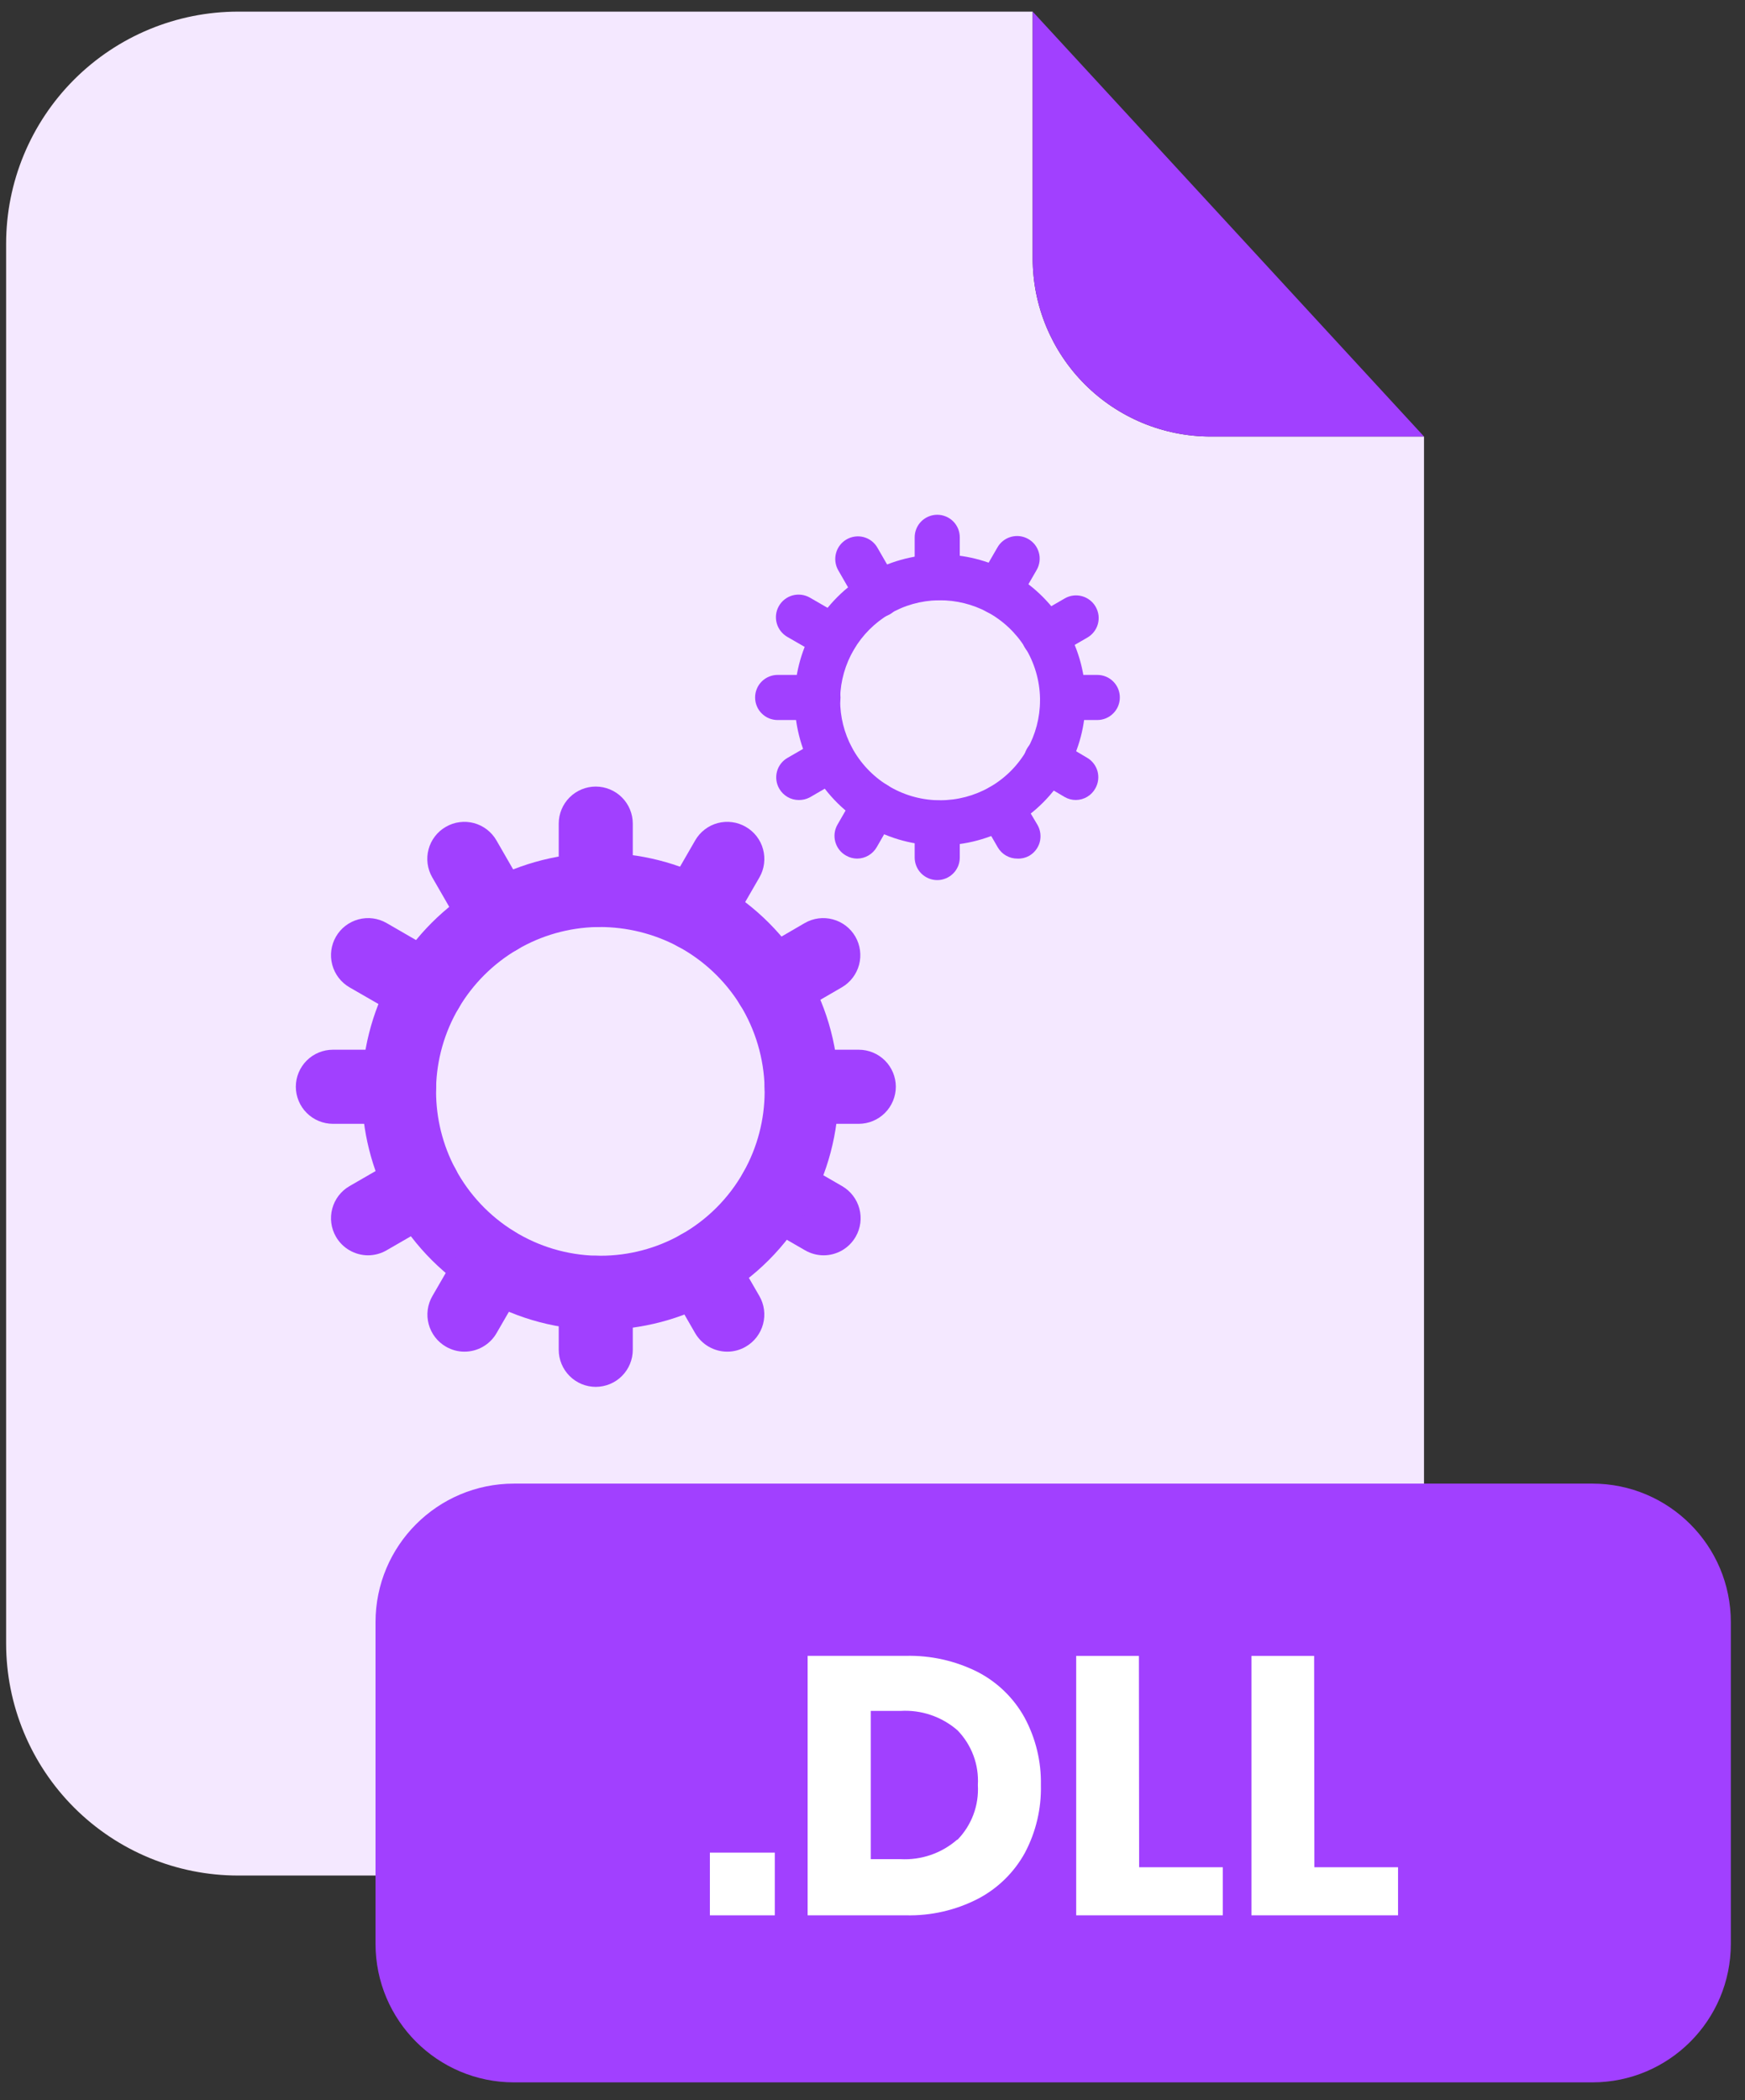 <svg width="59" height="71" viewBox="0 0 59 71" fill="none" xmlns="http://www.w3.org/2000/svg">
<rect x="0" y="0" width="59" height="71" fill="#333333" stroke="none"/>
<path d="M40.931 14.757C39.336 14.755 37.807 14.121 36.679 12.992C35.552 11.864 34.917 10.335 34.916 8.74V0.393H8.053C5.972 0.393 3.977 1.219 2.505 2.691C1.034 4.163 0.207 6.159 0.207 8.241V55.553C0.207 57.635 1.034 59.631 2.505 61.103C3.977 62.575 5.972 63.401 8.053 63.401H40.301C42.382 63.401 44.378 62.575 45.849 61.103C47.321 59.631 48.147 57.635 48.147 55.553V14.757H40.931Z" fill="#F4E8FF"/>
<path d="M48.148 14.757H40.931C39.336 14.755 37.807 14.121 36.679 12.992C35.552 11.864 34.918 10.335 34.916 8.74V0.393L48.148 14.757Z" fill="#A140FF"/>
<path d="M53.838 50.152H17.38C14.794 50.152 12.697 52.249 12.697 54.836V65.709C12.697 68.296 14.794 70.393 17.38 70.393H53.838C56.424 70.393 58.521 68.296 58.521 65.709V54.836C58.521 52.249 56.424 50.152 53.838 50.152Z" fill="#A140FF"/>
<path d="M26.198 62.626V64.746H24.002V62.626H26.198Z" fill="white"/>
<path d="M34.654 62.631C34.29 63.294 33.738 63.835 33.068 64.186C32.315 64.574 31.477 64.766 30.631 64.746H27.307V55.975H30.616C31.463 55.953 32.302 56.14 33.059 56.521C33.726 56.867 34.275 57.401 34.64 58.058C35.018 58.759 35.209 59.545 35.194 60.342C35.212 61.138 35.027 61.926 34.654 62.631ZM32.374 62.191C32.611 61.947 32.794 61.657 32.913 61.339C33.032 61.02 33.082 60.681 33.062 60.342C33.082 60.002 33.032 59.663 32.913 59.344C32.794 59.026 32.611 58.736 32.374 58.492C31.842 58.029 31.148 57.793 30.444 57.836H29.441V62.847H30.444C31.144 62.886 31.831 62.651 32.359 62.191H32.374Z" fill="white"/>
<path d="M38.515 63.121H41.343V64.746H36.387V55.976H38.507L38.515 63.121Z" fill="white"/>
<path d="M44.441 63.121H47.269V64.746H42.312V55.976H44.432L44.441 63.121Z" fill="white"/>
<path d="M20.144 46.882C19.812 46.882 19.493 46.75 19.258 46.514C19.023 46.279 18.891 45.96 18.891 45.628V43.7C18.891 43.535 18.923 43.372 18.986 43.22C19.049 43.069 19.142 42.93 19.258 42.814C19.375 42.698 19.513 42.606 19.665 42.543C19.817 42.48 19.98 42.448 20.144 42.449C20.476 42.449 20.794 42.581 21.029 42.815C21.264 43.05 21.395 43.368 21.395 43.7V45.628C21.395 45.96 21.264 46.278 21.029 46.514C20.795 46.749 20.476 46.881 20.144 46.882Z" fill="#A140FF"/>
<path d="M20.144 31.337C19.98 31.337 19.817 31.305 19.665 31.243C19.513 31.18 19.375 31.088 19.258 30.972C19.142 30.855 19.049 30.717 18.986 30.565C18.923 30.413 18.891 30.25 18.891 30.086V27.843C18.891 27.51 19.023 27.191 19.258 26.956C19.493 26.721 19.812 26.589 20.144 26.589C20.476 26.59 20.795 26.722 21.029 26.957C21.264 27.192 21.395 27.511 21.395 27.843V30.086C21.395 30.418 21.264 30.736 21.029 30.971C20.794 31.205 20.476 31.337 20.144 31.337Z" fill="#A140FF"/>
<path d="M24.591 45.692C24.37 45.692 24.154 45.634 23.963 45.524C23.773 45.414 23.614 45.256 23.503 45.065L22.57 43.444C22.404 43.156 22.359 42.814 22.445 42.493C22.531 42.172 22.74 41.898 23.028 41.731C23.316 41.566 23.658 41.521 23.979 41.608C24.3 41.694 24.573 41.904 24.739 42.192L25.675 43.811C25.841 44.099 25.886 44.441 25.799 44.762C25.713 45.083 25.503 45.357 25.215 45.523C25.025 45.634 24.81 45.692 24.591 45.692Z" fill="#A140FF"/>
<path d="M16.849 32.276C16.629 32.276 16.412 32.218 16.221 32.108C16.03 31.998 15.872 31.84 15.762 31.649L14.616 29.66C14.533 29.517 14.48 29.36 14.458 29.197C14.437 29.035 14.447 28.869 14.49 28.71C14.532 28.551 14.606 28.402 14.706 28.272C14.806 28.142 14.931 28.032 15.074 27.951C15.216 27.868 15.373 27.814 15.537 27.793C15.7 27.771 15.865 27.782 16.024 27.824C16.183 27.867 16.332 27.94 16.463 28.041C16.593 28.141 16.703 28.266 16.785 28.409L17.931 30.398C18.014 30.54 18.067 30.697 18.089 30.86C18.111 31.024 18.1 31.19 18.057 31.349C18.015 31.508 17.941 31.657 17.841 31.787C17.741 31.918 17.616 32.027 17.473 32.11C17.284 32.219 17.068 32.276 16.849 32.276Z" fill="#A140FF"/>
<path d="M27.846 42.435C27.626 42.434 27.41 42.376 27.219 42.265L25.598 41.329C25.311 41.163 25.101 40.89 25.015 40.569C24.929 40.249 24.974 39.907 25.14 39.62C25.306 39.332 25.58 39.122 25.901 39.035C26.222 38.949 26.564 38.993 26.852 39.159L28.473 40.096C28.76 40.262 28.97 40.536 29.056 40.857C29.142 41.178 29.097 41.52 28.931 41.807C28.821 41.998 28.663 42.157 28.473 42.267C28.282 42.377 28.066 42.435 27.846 42.435Z" fill="#A140FF"/>
<path d="M14.429 34.691C14.21 34.69 13.995 34.632 13.806 34.522L11.817 33.376C11.529 33.209 11.32 32.935 11.234 32.614C11.148 32.293 11.193 31.951 11.359 31.663C11.525 31.375 11.799 31.165 12.12 31.079C12.441 30.992 12.783 31.037 13.071 31.203L15.059 32.352C15.347 32.518 15.556 32.792 15.642 33.113C15.728 33.434 15.683 33.776 15.517 34.064C15.407 34.255 15.248 34.413 15.057 34.523C14.866 34.633 14.65 34.691 14.429 34.691Z" fill="#A140FF"/>
<path d="M29.035 37.99H27.105C26.773 37.989 26.454 37.857 26.22 37.622C25.985 37.387 25.852 37.068 25.852 36.736C25.852 36.404 25.985 36.086 26.22 35.851C26.455 35.617 26.773 35.485 27.105 35.485H29.035C29.367 35.485 29.686 35.617 29.921 35.851C30.156 36.086 30.288 36.404 30.289 36.736C30.288 37.068 30.156 37.387 29.921 37.622C29.686 37.857 29.368 37.989 29.035 37.99Z" fill="#A140FF"/>
<path d="M13.495 37.99H11.256C10.923 37.989 10.605 37.857 10.37 37.622C10.135 37.387 10.003 37.068 10.002 36.736C10.003 36.404 10.135 36.086 10.37 35.851C10.605 35.617 10.924 35.485 11.256 35.485H13.495C13.827 35.485 14.145 35.617 14.38 35.851C14.614 36.086 14.746 36.404 14.746 36.736C14.746 37.068 14.614 37.387 14.38 37.622C14.145 37.857 13.827 37.989 13.495 37.99Z" fill="#A140FF"/>
<path d="M26.087 34.557C25.866 34.557 25.649 34.499 25.459 34.389C25.268 34.279 25.109 34.121 24.999 33.93C24.917 33.787 24.864 33.63 24.843 33.467C24.821 33.304 24.832 33.138 24.875 32.98C24.918 32.821 24.992 32.672 25.092 32.542C25.192 32.412 25.317 32.303 25.459 32.221L27.209 31.203C27.497 31.037 27.839 30.992 28.16 31.079C28.481 31.165 28.755 31.375 28.921 31.663C29.087 31.951 29.131 32.293 29.046 32.614C28.96 32.935 28.75 33.209 28.463 33.376L26.713 34.391C26.523 34.501 26.306 34.558 26.087 34.557Z" fill="#A140FF"/>
<path d="M12.444 42.435C12.224 42.434 12.008 42.376 11.818 42.266C11.627 42.156 11.469 41.998 11.359 41.807C11.193 41.52 11.148 41.178 11.234 40.857C11.32 40.536 11.529 40.262 11.817 40.096L13.671 39.025C13.959 38.86 14.301 38.815 14.621 38.901C14.942 38.987 15.216 39.196 15.383 39.483C15.549 39.771 15.594 40.113 15.508 40.434C15.422 40.755 15.213 41.029 14.925 41.195L13.071 42.265C12.88 42.376 12.664 42.434 12.444 42.435Z" fill="#A140FF"/>
<path d="M20.298 44.954H20.097C18.664 44.923 17.266 44.506 16.05 43.747C14.848 43.001 13.863 41.953 13.193 40.708C12.566 39.535 12.238 38.226 12.236 36.896C12.236 36.826 12.236 36.762 12.236 36.694C12.271 35.324 12.654 33.985 13.35 32.804C14.045 31.624 15.028 30.641 16.207 29.946C17.393 29.249 18.737 28.866 20.112 28.834H20.295C21.627 28.833 22.937 29.163 24.109 29.794C25.354 30.462 26.4 31.446 27.144 32.646C27.905 33.868 28.322 35.273 28.352 36.712C28.352 36.762 28.352 36.826 28.352 36.896C28.352 38.288 27.991 39.657 27.305 40.868C26.587 42.139 25.537 43.191 24.267 43.91C23.056 44.595 21.689 44.955 20.298 44.954ZM20.266 31.337H20.188C19.236 31.356 18.305 31.619 17.485 32.101C16.671 32.581 15.991 33.259 15.511 34.073C15.03 34.89 14.766 35.816 14.744 36.764C14.744 36.817 14.744 36.855 14.744 36.893C14.744 37.808 14.969 38.71 15.4 39.518C15.862 40.379 16.543 41.103 17.374 41.618C18.215 42.14 19.18 42.427 20.17 42.449H20.298C21.258 42.45 22.201 42.202 23.036 41.728C23.913 41.232 24.638 40.506 25.133 39.629C25.605 38.794 25.853 37.852 25.853 36.893V36.782C25.831 35.786 25.544 34.813 25.022 33.965C24.506 33.137 23.784 32.458 22.925 31.996C22.107 31.561 21.193 31.335 20.266 31.337Z" fill="#A140FF"/>
<path d="M23.516 32.145C23.297 32.145 23.082 32.088 22.892 31.978C22.75 31.896 22.625 31.787 22.524 31.656C22.424 31.526 22.351 31.376 22.308 31.217C22.266 31.058 22.255 30.892 22.276 30.729C22.298 30.566 22.352 30.409 22.434 30.266L23.505 28.409C23.587 28.266 23.696 28.141 23.827 28.041C23.957 27.94 24.106 27.867 24.265 27.824C24.424 27.782 24.59 27.771 24.753 27.793C24.916 27.814 25.074 27.868 25.216 27.951C25.358 28.032 25.483 28.142 25.584 28.272C25.684 28.402 25.758 28.551 25.8 28.71C25.843 28.868 25.854 29.034 25.833 29.197C25.812 29.36 25.759 29.517 25.677 29.66L24.604 31.517C24.494 31.708 24.335 31.867 24.144 31.977C23.953 32.087 23.737 32.145 23.516 32.145Z" fill="#A140FF"/>
<path d="M15.702 45.692C15.482 45.692 15.267 45.633 15.078 45.523C14.935 45.441 14.81 45.331 14.71 45.201C14.61 45.07 14.536 44.921 14.494 44.762C14.451 44.603 14.44 44.437 14.462 44.274C14.484 44.111 14.537 43.953 14.62 43.811L15.632 42.061C15.714 41.918 15.823 41.793 15.954 41.693C16.084 41.593 16.233 41.519 16.392 41.477C16.552 41.434 16.717 41.423 16.881 41.445C17.044 41.467 17.201 41.52 17.343 41.603C17.631 41.77 17.84 42.043 17.926 42.364C18.012 42.685 17.967 43.027 17.801 43.315L16.789 45.065C16.679 45.256 16.521 45.414 16.33 45.524C16.139 45.635 15.922 45.692 15.702 45.692Z" fill="#A140FF"/>
<path d="M31.69 29.751C31.487 29.751 31.293 29.67 31.149 29.527C31.006 29.383 30.926 29.189 30.926 28.986V27.82C30.926 27.72 30.946 27.62 30.984 27.528C31.022 27.435 31.079 27.351 31.15 27.28C31.221 27.21 31.305 27.154 31.398 27.116C31.49 27.078 31.59 27.058 31.69 27.059C31.892 27.059 32.085 27.139 32.228 27.282C32.37 27.424 32.451 27.618 32.451 27.82V28.986C32.451 29.087 32.432 29.186 32.394 29.279C32.355 29.371 32.3 29.456 32.229 29.526C32.158 29.598 32.074 29.654 31.982 29.692C31.889 29.731 31.79 29.751 31.69 29.751Z" fill="#A140FF"/>
<path d="M31.69 20.292C31.59 20.292 31.49 20.273 31.398 20.235C31.305 20.197 31.221 20.14 31.15 20.07C31.079 19.999 31.022 19.915 30.984 19.822C30.946 19.73 30.926 19.631 30.926 19.53V18.166C30.926 17.963 31.006 17.768 31.149 17.625C31.293 17.482 31.487 17.401 31.69 17.401C31.79 17.401 31.889 17.421 31.982 17.46C32.074 17.498 32.158 17.554 32.229 17.625C32.3 17.696 32.355 17.781 32.394 17.873C32.432 17.966 32.451 18.065 32.451 18.166V19.53C32.451 19.732 32.37 19.926 32.228 20.069C32.085 20.212 31.892 20.292 31.69 20.292Z" fill="#A140FF"/>
<path d="M34.397 29.024C34.264 29.025 34.132 28.99 34.016 28.923C33.9 28.857 33.803 28.761 33.736 28.645L33.167 27.66C33.067 27.482 33.042 27.273 33.097 27.077C33.151 26.881 33.281 26.715 33.458 26.615C33.546 26.566 33.642 26.535 33.742 26.523C33.842 26.511 33.943 26.518 34.039 26.545C34.136 26.573 34.226 26.618 34.305 26.68C34.384 26.742 34.45 26.82 34.499 26.907L35.083 27.893C35.132 27.98 35.163 28.077 35.175 28.176C35.187 28.276 35.179 28.377 35.153 28.474C35.125 28.571 35.08 28.661 35.017 28.74C34.956 28.819 34.878 28.885 34.791 28.934C34.67 29 34.534 29.031 34.397 29.024Z" fill="#A140FF"/>
<path d="M29.697 20.864C29.563 20.864 29.431 20.828 29.315 20.761C29.199 20.694 29.103 20.598 29.035 20.482L28.338 19.271C28.289 19.184 28.258 19.088 28.246 18.988C28.234 18.888 28.241 18.787 28.269 18.69C28.296 18.594 28.341 18.503 28.404 18.424C28.466 18.345 28.543 18.279 28.63 18.23C28.718 18.181 28.814 18.149 28.914 18.137C29.013 18.124 29.115 18.132 29.211 18.159C29.308 18.186 29.398 18.232 29.477 18.294C29.556 18.357 29.622 18.434 29.671 18.522L30.368 19.732C30.417 19.82 30.449 19.916 30.461 20.016C30.473 20.116 30.465 20.217 30.438 20.313C30.411 20.41 30.365 20.5 30.303 20.579C30.241 20.658 30.164 20.724 30.076 20.773C29.96 20.835 29.829 20.866 29.697 20.864Z" fill="#A140FF"/>
<path d="M36.377 27.043C36.242 27.044 36.111 27.009 35.995 26.941L35.009 26.358C34.922 26.309 34.844 26.243 34.782 26.164C34.72 26.085 34.675 25.995 34.648 25.898C34.62 25.801 34.613 25.7 34.625 25.6C34.637 25.501 34.668 25.404 34.717 25.317C34.766 25.229 34.832 25.152 34.911 25.089C34.99 25.027 35.08 24.981 35.177 24.954C35.274 24.927 35.375 24.919 35.475 24.931C35.575 24.944 35.671 24.976 35.758 25.025L36.744 25.608C36.832 25.657 36.909 25.723 36.971 25.802C37.033 25.881 37.08 25.971 37.107 26.068C37.134 26.165 37.141 26.266 37.129 26.366C37.117 26.466 37.085 26.562 37.035 26.65C36.971 26.768 36.875 26.867 36.759 26.936C36.644 27.005 36.511 27.042 36.377 27.043Z" fill="#A140FF"/>
<path d="M28.216 22.331C28.082 22.331 27.95 22.296 27.834 22.229L26.624 21.532C26.537 21.482 26.46 21.416 26.398 21.337C26.336 21.258 26.29 21.168 26.263 21.071C26.236 20.975 26.228 20.873 26.24 20.774C26.252 20.674 26.283 20.578 26.333 20.49C26.433 20.313 26.599 20.183 26.794 20.128C26.99 20.074 27.199 20.099 27.377 20.199L28.584 20.896C28.761 20.995 28.891 21.162 28.945 21.357C29 21.553 28.975 21.763 28.875 21.94C28.81 22.057 28.714 22.155 28.599 22.224C28.483 22.293 28.351 22.329 28.216 22.331Z" fill="#A140FF"/>
<path d="M37.099 24.34H35.933C35.833 24.34 35.733 24.32 35.641 24.282C35.548 24.244 35.465 24.187 35.394 24.116C35.323 24.045 35.267 23.961 35.229 23.868C35.191 23.776 35.172 23.676 35.172 23.576C35.172 23.374 35.252 23.181 35.395 23.038C35.538 22.895 35.731 22.815 35.933 22.815H37.099C37.199 22.815 37.299 22.834 37.391 22.872C37.484 22.91 37.568 22.966 37.639 23.037C37.71 23.108 37.766 23.192 37.805 23.284C37.843 23.377 37.863 23.476 37.863 23.576C37.863 23.779 37.783 23.973 37.639 24.116C37.496 24.26 37.302 24.34 37.099 24.34Z" fill="#A140FF"/>
<path d="M27.657 24.34H26.292C26.192 24.34 26.093 24.32 26 24.282C25.908 24.244 25.824 24.187 25.753 24.116C25.682 24.045 25.626 23.961 25.588 23.868C25.55 23.776 25.531 23.676 25.531 23.576C25.531 23.476 25.551 23.377 25.589 23.285C25.627 23.192 25.683 23.109 25.754 23.038C25.825 22.967 25.909 22.911 26.001 22.873C26.093 22.835 26.192 22.815 26.292 22.815H27.657C27.859 22.815 28.052 22.895 28.195 23.038C28.338 23.181 28.418 23.374 28.418 23.576C28.418 23.676 28.399 23.776 28.361 23.868C28.323 23.961 28.267 24.045 28.196 24.116C28.125 24.187 28.041 24.244 27.949 24.282C27.856 24.32 27.757 24.34 27.657 24.34Z" fill="#A140FF"/>
<path d="M35.307 22.266C35.173 22.266 35.041 22.231 34.925 22.164C34.809 22.097 34.712 22 34.645 21.884C34.596 21.797 34.564 21.7 34.552 21.601C34.54 21.501 34.548 21.4 34.575 21.303C34.602 21.206 34.648 21.116 34.71 21.037C34.772 20.958 34.849 20.892 34.937 20.843L36.007 20.225C36.094 20.175 36.191 20.144 36.29 20.132C36.39 20.12 36.491 20.128 36.588 20.155C36.684 20.182 36.775 20.228 36.854 20.29C36.933 20.352 36.999 20.429 37.048 20.516C37.097 20.604 37.129 20.7 37.142 20.8C37.154 20.9 37.146 21.001 37.119 21.098C37.092 21.195 37.046 21.285 36.983 21.364C36.921 21.443 36.844 21.509 36.756 21.558L35.686 22.176C35.569 22.238 35.439 22.269 35.307 22.266Z" fill="#A140FF"/>
<path d="M27.007 27.044C26.873 27.044 26.742 27.009 26.626 26.941C26.511 26.874 26.415 26.778 26.348 26.662C26.297 26.575 26.265 26.48 26.251 26.38C26.238 26.281 26.244 26.18 26.27 26.083C26.295 25.986 26.34 25.896 26.401 25.816C26.462 25.737 26.538 25.67 26.625 25.62L27.753 24.97C27.841 24.92 27.937 24.889 28.037 24.876C28.137 24.864 28.238 24.872 28.335 24.899C28.431 24.926 28.522 24.972 28.601 25.034C28.68 25.096 28.745 25.174 28.794 25.262C28.844 25.349 28.875 25.445 28.887 25.545C28.899 25.645 28.892 25.746 28.864 25.843C28.837 25.939 28.791 26.03 28.729 26.109C28.667 26.188 28.59 26.254 28.503 26.303L27.377 26.956C27.263 27.016 27.136 27.046 27.007 27.044Z" fill="#A140FF"/>
<path d="M31.785 28.578H31.66C30.789 28.559 29.94 28.305 29.202 27.843C28.466 27.391 27.863 26.753 27.452 25.994C27.069 25.276 26.868 24.474 26.869 23.66V23.535C26.89 22.702 27.124 21.887 27.549 21.17C27.973 20.447 28.575 19.844 29.298 19.42C30.02 18.996 30.838 18.763 31.674 18.743H31.785C32.599 18.741 33.401 18.941 34.118 19.326C34.877 19.737 35.514 20.341 35.966 21.076C36.427 21.821 36.681 22.674 36.701 23.55V23.663C36.702 24.51 36.483 25.342 36.065 26.078C35.628 26.853 34.988 27.493 34.214 27.93C33.474 28.354 32.637 28.577 31.785 28.578ZM31.765 20.292H31.721C31.141 20.302 30.573 20.461 30.073 20.756C29.578 21.048 29.164 21.461 28.872 21.957C28.58 22.454 28.419 23.017 28.406 23.593V23.672C28.405 24.23 28.543 24.779 28.805 25.27C29.087 25.793 29.5 26.232 30.004 26.545C30.516 26.863 31.104 27.038 31.706 27.052H31.785C32.368 27.053 32.942 26.902 33.45 26.615C33.984 26.313 34.425 25.871 34.727 25.337C35.013 24.829 35.164 24.256 35.164 23.672V23.602C35.151 22.997 34.977 22.406 34.66 21.89C34.346 21.386 33.906 20.973 33.383 20.691C32.885 20.426 32.329 20.289 31.765 20.292Z" fill="#A140FF"/>
<path d="M33.74 20.782C33.606 20.782 33.476 20.747 33.361 20.68C33.273 20.63 33.196 20.564 33.134 20.485C33.072 20.406 33.026 20.316 32.999 20.219C32.972 20.123 32.964 20.022 32.976 19.922C32.988 19.822 33.02 19.726 33.069 19.638L33.722 18.51C33.771 18.422 33.837 18.345 33.916 18.283C33.995 18.221 34.085 18.175 34.182 18.148C34.279 18.121 34.38 18.113 34.48 18.125C34.579 18.137 34.675 18.169 34.763 18.218C34.85 18.267 34.928 18.333 34.99 18.412C35.052 18.491 35.097 18.581 35.124 18.678C35.152 18.775 35.159 18.876 35.147 18.976C35.135 19.075 35.104 19.172 35.055 19.259L34.401 20.391C34.336 20.509 34.24 20.608 34.124 20.676C34.007 20.745 33.875 20.781 33.74 20.782Z" fill="#A140FF"/>
<path d="M28.984 29.024C28.851 29.024 28.72 28.989 28.605 28.922C28.517 28.873 28.44 28.807 28.378 28.728C28.316 28.649 28.27 28.558 28.243 28.462C28.216 28.365 28.208 28.264 28.22 28.164C28.232 28.065 28.264 27.968 28.313 27.881L28.928 26.813C28.978 26.726 29.043 26.649 29.122 26.587C29.201 26.525 29.292 26.479 29.388 26.452C29.485 26.425 29.586 26.417 29.686 26.429C29.785 26.441 29.882 26.472 29.969 26.522C30.057 26.571 30.134 26.637 30.196 26.716C30.258 26.795 30.304 26.885 30.331 26.982C30.358 27.078 30.366 27.18 30.354 27.279C30.342 27.379 30.31 27.475 30.261 27.563L29.646 28.633C29.579 28.751 29.483 28.849 29.367 28.917C29.251 28.986 29.119 29.023 28.984 29.024Z" fill="#A140FF"/>
</svg>
